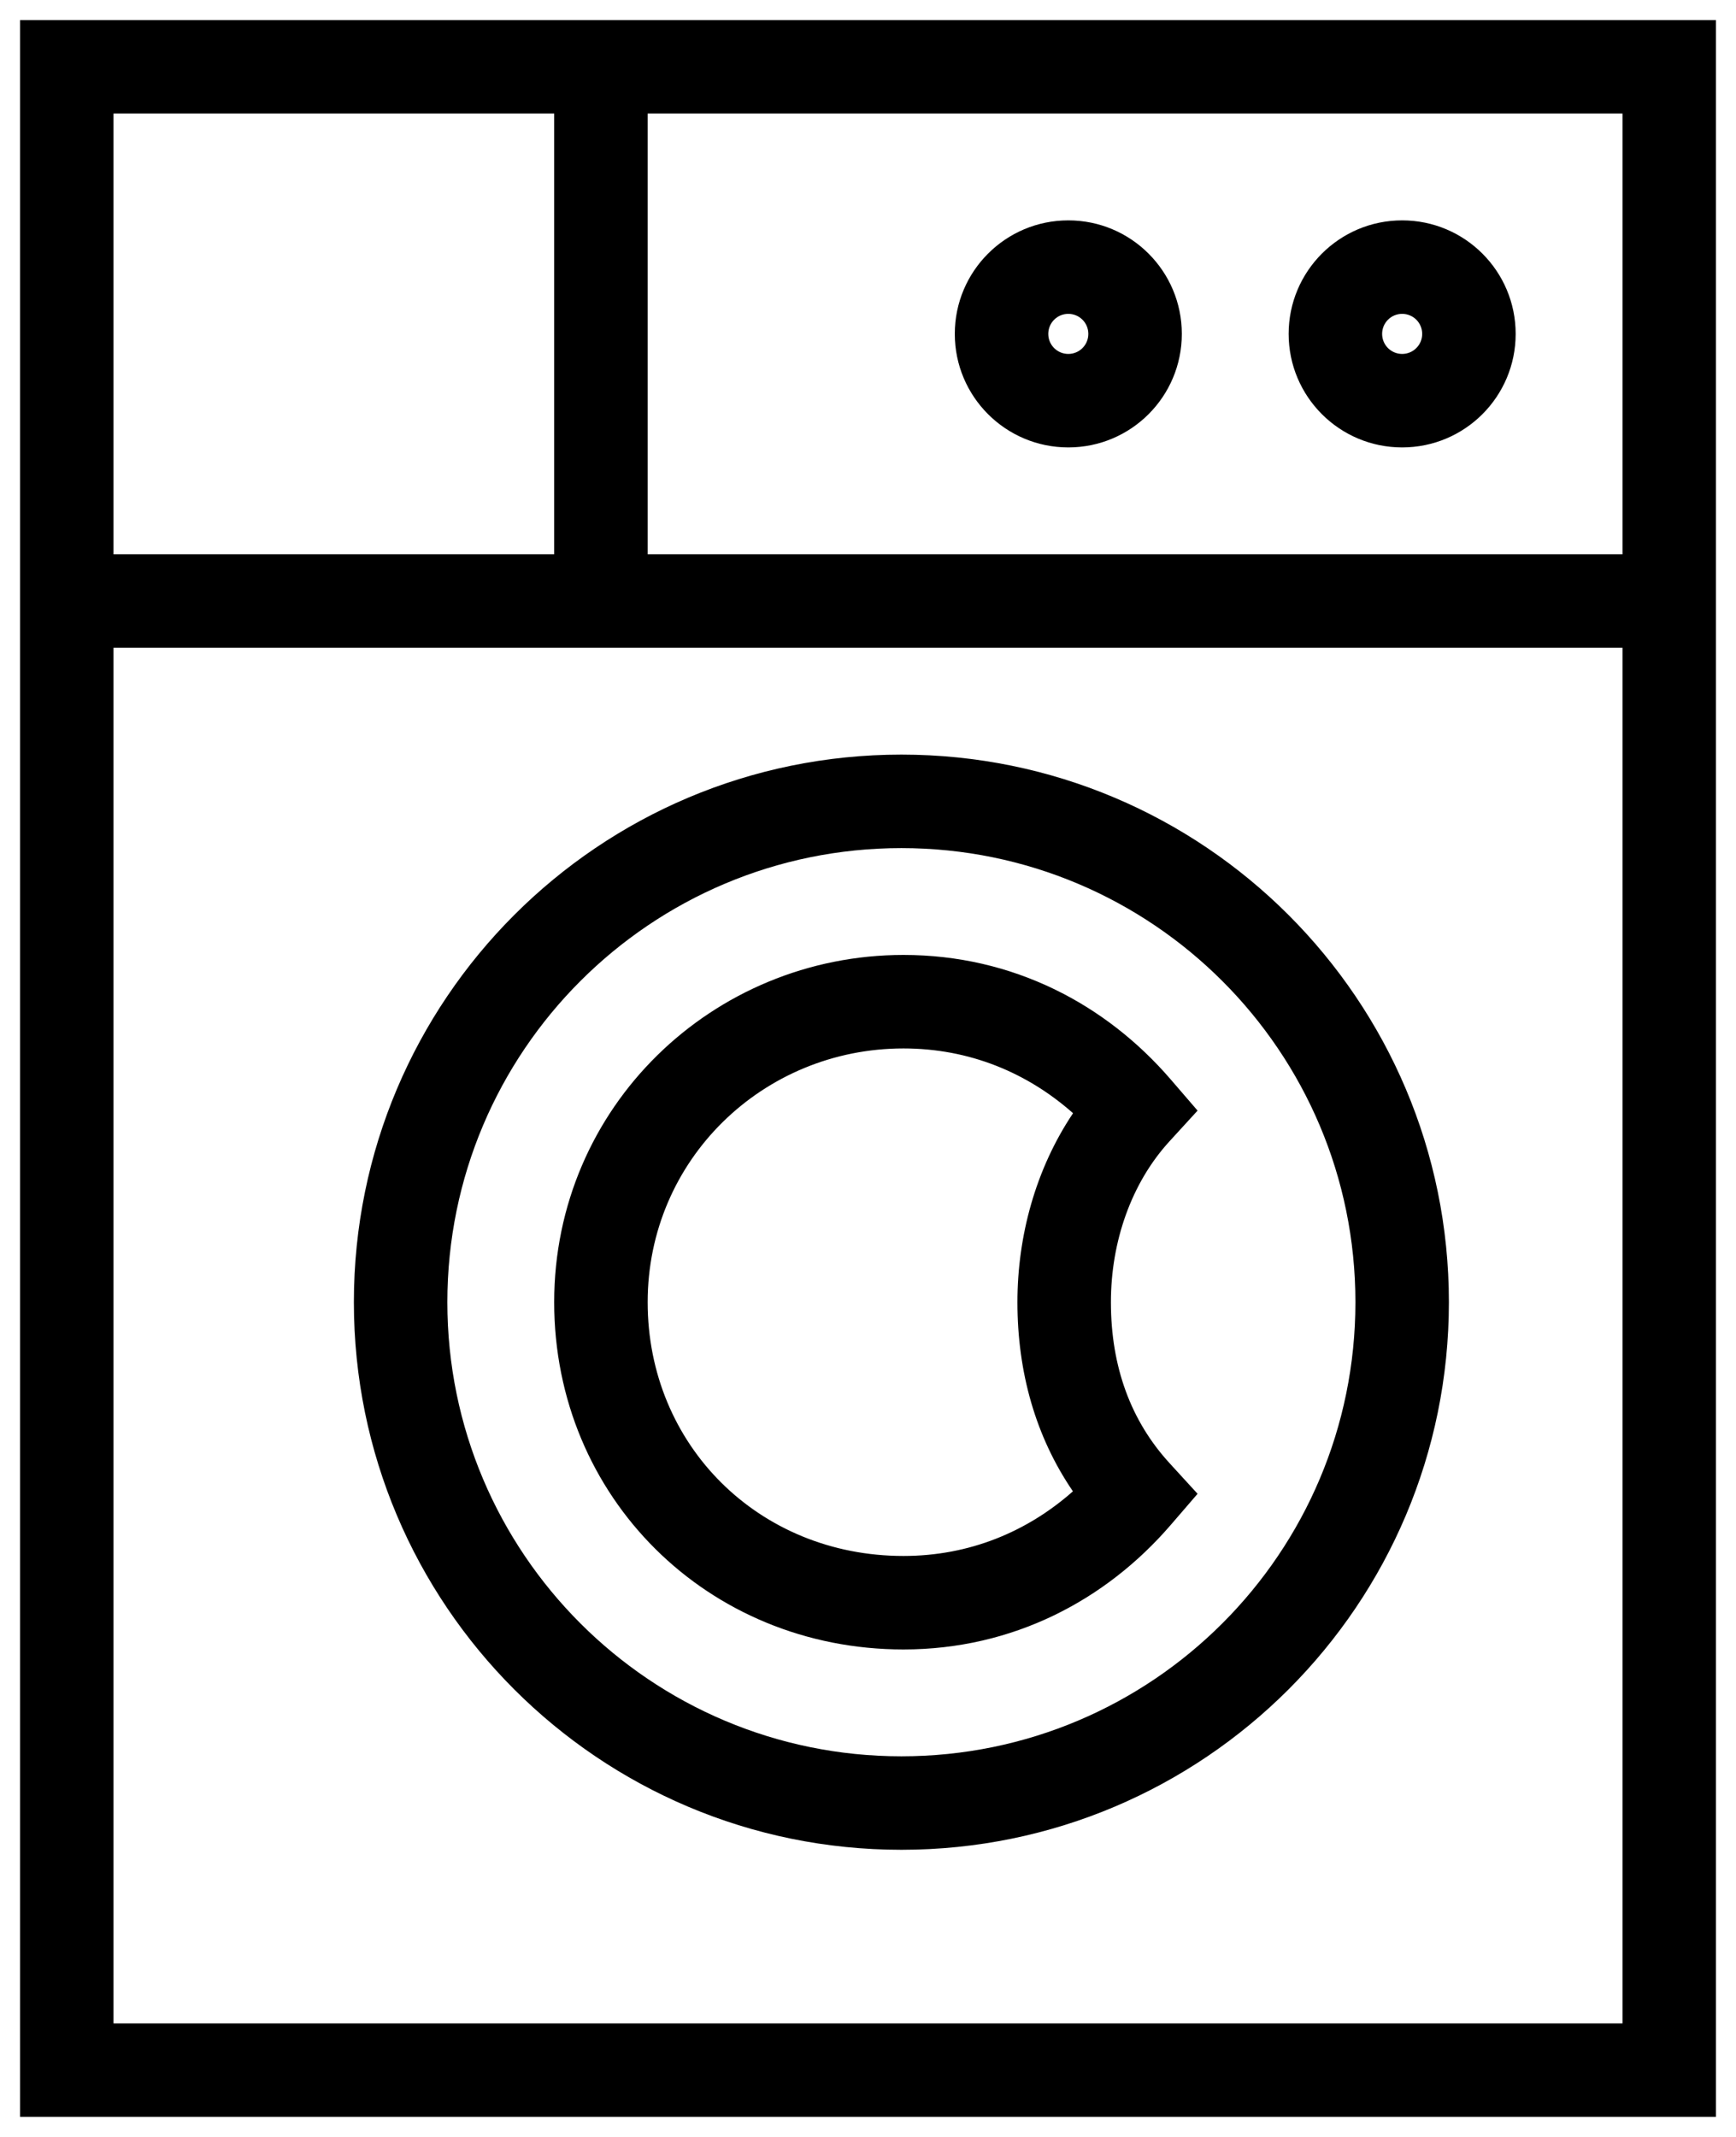 <svg width="26" height="32" viewBox="0 0 26 32" xmlns="http://www.w3.org/2000/svg">
<g clip-path="url(#clip0_90_810)">
<path fill-rule="evenodd" clip-rule="evenodd" d="M0.3 0.3H1H25H25.7V1V31V31.7H25H1H0.3V31V1V0.3ZM1.7 1.7V8.3H8.3V1.7H1.7ZM9.7 1.7V8.3H24.3V1.7H9.7ZM1.7 30.3V9.7H24.3V30.3H1.7ZM13.5 12.7C9.744 12.7 6.7 15.745 6.7 19.5C6.7 23.256 9.744 26.3 13.5 26.3C17.255 26.3 20.3 23.256 20.3 19.5C20.3 15.745 17.255 12.7 13.5 12.7ZM5.3 19.5C5.3 14.971 8.971 11.3 13.5 11.3C18.029 11.3 21.7 14.971 21.7 19.5C21.7 24.029 18.029 27.7 13.5 27.7C8.971 27.7 5.3 24.029 5.3 19.5ZM13.531 14.3C10.678 14.3 8.3 16.571 8.3 19.5C8.3 22.422 10.6 24.7 13.531 24.7C15.17 24.7 16.561 23.963 17.53 22.84L17.936 22.369L17.516 21.91C16.939 21.28 16.638 20.47 16.638 19.5C16.638 18.594 16.943 17.716 17.516 17.09L17.936 16.631L17.53 16.16C16.561 15.037 15.17 14.3 13.531 14.3ZM9.7 19.5C9.7 17.367 11.428 15.7 13.531 15.7C14.52 15.7 15.387 16.064 16.071 16.67C15.509 17.508 15.238 18.513 15.238 19.5C15.238 20.547 15.51 21.514 16.069 22.332C15.385 22.937 14.519 23.3 13.531 23.3C11.364 23.3 9.7 21.64 9.7 19.5ZM21 4.7C20.834 4.7 20.7 4.834 20.7 5C20.7 5.166 20.834 5.3 21 5.3C21.166 5.3 21.3 5.166 21.3 5C21.3 4.834 21.166 4.7 21 4.7ZM19.3 5C19.3 4.061 20.061 3.3 21 3.3C21.939 3.3 22.7 4.061 22.7 5C22.7 5.939 21.939 6.7 21 6.7C20.061 6.7 19.3 5.939 19.3 5ZM15.7 5C15.7 4.834 15.834 4.7 16 4.7C16.166 4.7 16.3 4.834 16.3 5C16.3 5.166 16.166 5.3 16 5.3C15.834 5.3 15.7 5.166 15.7 5ZM16 3.3C15.061 3.3 14.3 4.061 14.3 5C14.3 5.939 15.061 6.7 16 6.7C16.939 6.7 17.7 5.939 17.7 5C17.7 4.061 16.939 3.3 16 3.3Z"/>
</g>
<defs>
<clipPath id="clip0_90_810">
<rect width="26" height="32"/>
</clipPath>
</defs>
</svg>

